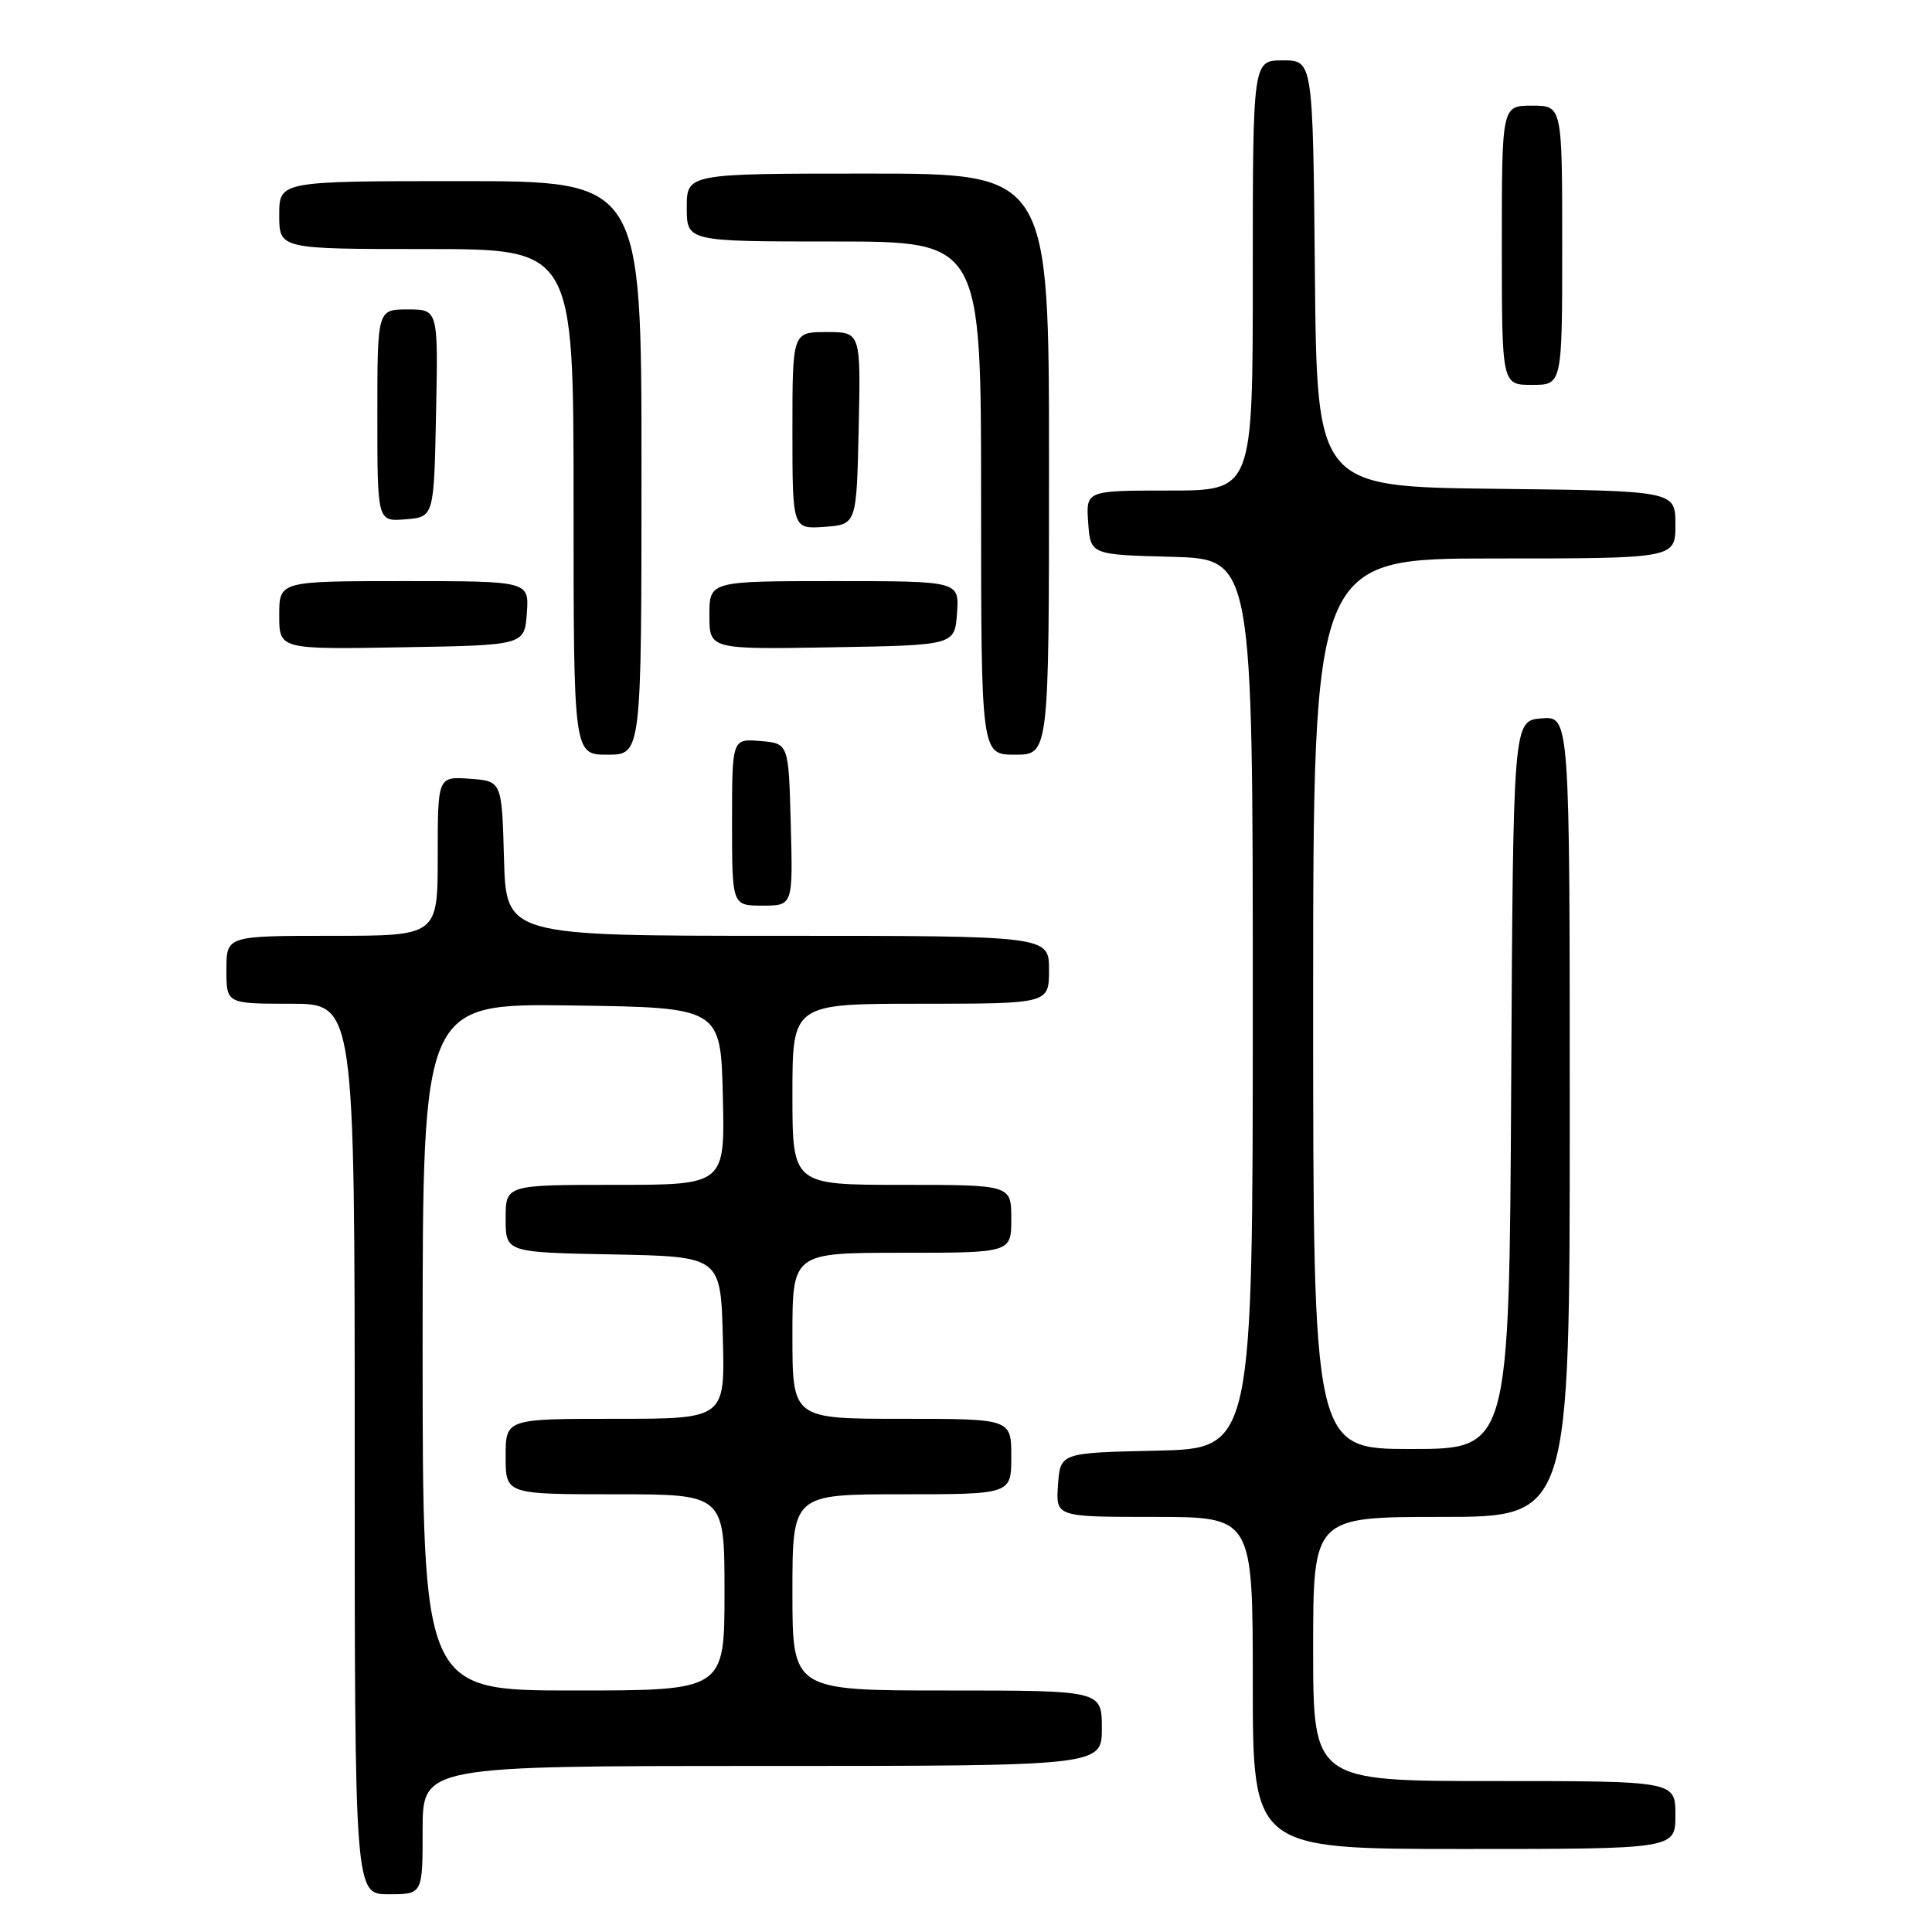 <?xml version="1.0" encoding="UTF-8" standalone="no"?>
<!DOCTYPE svg PUBLIC "-//W3C//DTD SVG 1.1//EN" "http://www.w3.org/Graphics/SVG/1.1/DTD/svg11.dtd" >
<svg xmlns="http://www.w3.org/2000/svg" xmlns:xlink="http://www.w3.org/1999/xlink" version="1.1" viewBox="0 0 256 256">
 <g >
 <path fill="currentColor"
d=" M 56.00 242.50 C 56.00 234.00 56.00 234.00 101.00 234.00 C 146.00 234.00 146.00 234.00 146.00 229.00 C 146.00 224.00 146.00 224.00 125.50 224.00 C 105.00 224.00 105.00 224.00 105.00 211.00 C 105.00 198.00 105.00 198.00 119.50 198.00 C 134.00 198.00 134.00 198.00 134.00 193.00 C 134.00 188.00 134.00 188.00 119.50 188.00 C 105.00 188.00 105.00 188.00 105.00 177.00 C 105.00 166.00 105.00 166.00 119.50 166.00 C 134.00 166.00 134.00 166.00 134.00 161.50 C 134.00 157.00 134.00 157.00 119.50 157.00 C 105.00 157.00 105.00 157.00 105.00 145.00 C 105.00 133.00 105.00 133.00 122.00 133.00 C 139.00 133.00 139.00 133.00 139.00 128.50 C 139.00 124.00 139.00 124.00 103.03 124.00 C 67.07 124.00 67.07 124.00 66.78 113.75 C 66.50 103.50 66.50 103.50 62.25 103.19 C 58.00 102.89 58.00 102.89 58.00 113.44 C 58.00 124.00 58.00 124.00 44.00 124.00 C 30.00 124.00 30.00 124.00 30.00 128.50 C 30.00 133.00 30.00 133.00 38.50 133.00 C 47.00 133.00 47.00 133.00 47.00 192.00 C 47.00 251.00 47.00 251.00 51.50 251.00 C 56.00 251.00 56.00 251.00 56.00 242.50 Z  M 222.00 240.50 C 222.00 236.00 222.00 236.00 198.00 236.00 C 174.00 236.00 174.00 236.00 174.00 218.50 C 174.00 201.00 174.00 201.00 191.00 201.00 C 208.00 201.00 208.00 201.00 208.00 147.94 C 208.00 94.88 208.00 94.88 204.25 95.19 C 200.50 95.50 200.50 95.50 200.24 143.75 C 199.98 192.00 199.98 192.00 186.99 192.00 C 174.00 192.00 174.00 192.00 174.00 133.00 C 174.00 74.00 174.00 74.00 198.00 74.00 C 222.00 74.00 222.00 74.00 222.00 69.52 C 222.00 65.04 222.00 65.04 198.25 64.77 C 174.50 64.50 174.50 64.50 174.23 36.25 C 173.97 8.00 173.97 8.00 169.98 8.00 C 166.00 8.00 166.00 8.00 166.00 36.50 C 166.00 65.00 166.00 65.00 154.94 65.00 C 143.89 65.00 143.89 65.00 144.19 69.25 C 144.50 73.50 144.50 73.50 155.25 73.78 C 166.00 74.07 166.00 74.07 166.00 133.00 C 166.00 191.94 166.00 191.94 153.25 192.22 C 140.50 192.50 140.50 192.50 140.19 196.75 C 139.89 201.00 139.89 201.00 152.94 201.00 C 166.00 201.00 166.00 201.00 166.00 223.00 C 166.00 245.00 166.00 245.00 194.00 245.00 C 222.00 245.00 222.00 245.00 222.00 240.50 Z  M 104.78 109.25 C 104.50 98.50 104.50 98.50 100.75 98.19 C 97.00 97.88 97.00 97.88 97.00 108.94 C 97.00 120.00 97.00 120.00 101.03 120.00 C 105.07 120.00 105.07 120.00 104.78 109.25 Z  M 85.00 62.00 C 85.00 24.00 85.00 24.00 61.00 24.00 C 37.00 24.00 37.00 24.00 37.00 28.50 C 37.00 33.00 37.00 33.00 56.50 33.00 C 76.00 33.00 76.00 33.00 76.00 66.50 C 76.00 100.00 76.00 100.00 80.50 100.00 C 85.00 100.00 85.00 100.00 85.00 62.00 Z  M 139.00 61.50 C 139.00 23.00 139.00 23.00 115.00 23.00 C 91.00 23.00 91.00 23.00 91.00 27.50 C 91.00 32.00 91.00 32.00 110.50 32.00 C 130.00 32.00 130.00 32.00 130.00 66.00 C 130.00 100.00 130.00 100.00 134.50 100.00 C 139.00 100.00 139.00 100.00 139.00 61.50 Z  M 69.81 81.25 C 70.11 77.00 70.11 77.00 53.56 77.00 C 37.00 77.00 37.00 77.00 37.00 81.52 C 37.00 86.05 37.00 86.05 53.25 85.77 C 69.50 85.50 69.50 85.50 69.81 81.25 Z  M 126.81 81.25 C 127.11 77.00 127.11 77.00 110.56 77.00 C 94.00 77.00 94.00 77.00 94.00 81.52 C 94.00 86.05 94.00 86.05 110.25 85.77 C 126.50 85.50 126.50 85.50 126.81 81.25 Z  M 113.78 56.75 C 114.06 44.00 114.06 44.00 109.53 44.00 C 105.00 44.00 105.00 44.00 105.00 57.06 C 105.00 70.11 105.00 70.11 109.25 69.81 C 113.50 69.50 113.50 69.50 113.78 56.75 Z  M 57.78 54.75 C 58.06 41.00 58.06 41.00 54.03 41.00 C 50.00 41.00 50.00 41.00 50.00 55.06 C 50.00 69.12 50.00 69.12 53.75 68.81 C 57.50 68.50 57.50 68.50 57.78 54.75 Z  M 207.00 32.50 C 207.00 14.00 207.00 14.00 203.00 14.00 C 199.00 14.00 199.00 14.00 199.00 32.50 C 199.00 51.00 199.00 51.00 203.00 51.00 C 207.00 51.00 207.00 51.00 207.00 32.50 Z  M 56.00 178.48 C 56.00 132.96 56.00 132.96 75.75 133.23 C 95.50 133.50 95.50 133.50 95.78 145.25 C 96.06 157.00 96.06 157.00 81.53 157.00 C 67.00 157.00 67.00 157.00 67.00 161.47 C 67.00 165.95 67.00 165.95 81.25 166.22 C 95.50 166.50 95.50 166.50 95.78 177.25 C 96.07 188.00 96.07 188.00 81.53 188.00 C 67.00 188.00 67.00 188.00 67.00 193.00 C 67.00 198.00 67.00 198.00 81.50 198.00 C 96.00 198.00 96.00 198.00 96.00 211.00 C 96.00 224.00 96.00 224.00 76.00 224.00 C 56.00 224.00 56.00 224.00 56.00 178.48 Z "/>
</g>
</svg>